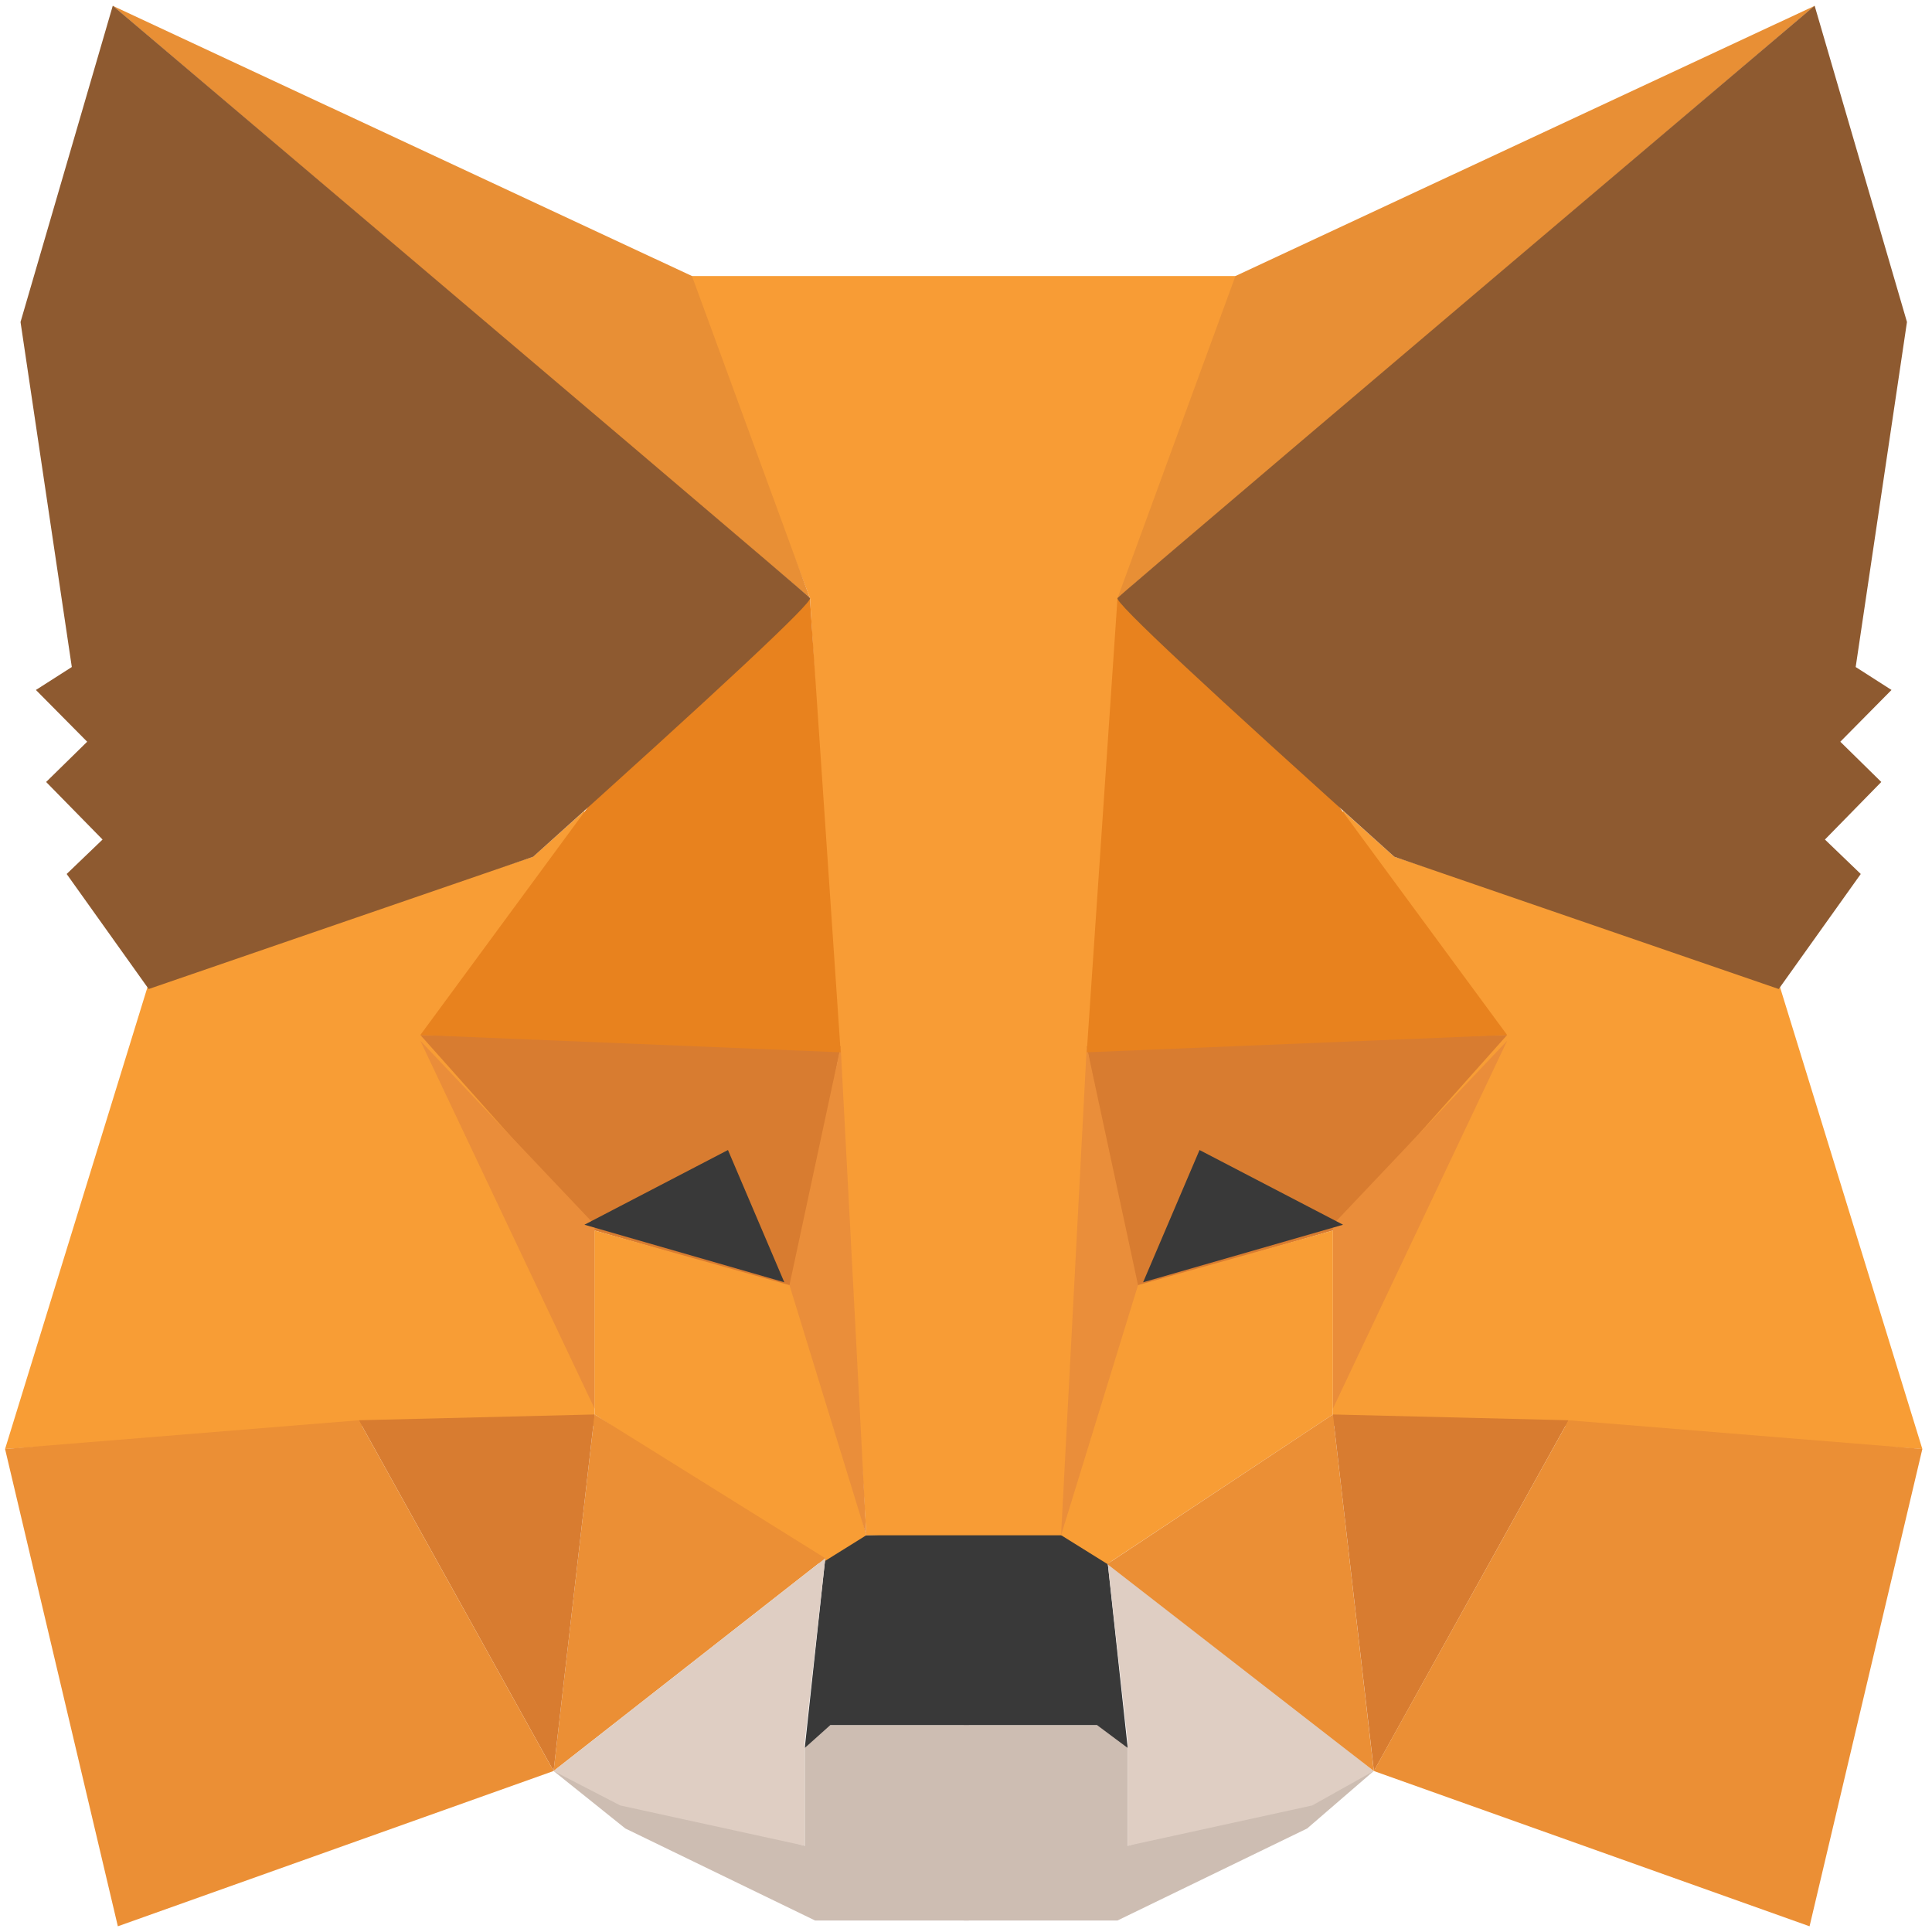 <svg width="24" height="24" viewBox="0 0 24 24" fill="none" xmlns="http://www.w3.org/2000/svg">
<path fill-rule="evenodd" clip-rule="evenodd" d="M6.877 22L9.997 22.929V21.714L10.252 21.429H12.035V22.857V23.857H10.125L7.768 22.714L6.877 22Z" fill="#CDBDB2"/>
<path fill-rule="evenodd" clip-rule="evenodd" d="M17.065 22L14.009 22.929V21.714L13.754 21.429H11.971V22.857V23.857H13.882L16.238 22.714L17.065 22Z" fill="#CDBDB2"/>
<path fill-rule="evenodd" clip-rule="evenodd" d="M10.252 19.357L9.997 21.714L10.315 21.429H13.627L14.009 21.714L13.754 19.357L13.245 19L10.697 19.072L10.252 19.357Z" fill="#393939"/>
<path fill-rule="evenodd" clip-rule="evenodd" d="M8.533 3.429L10.062 7.429L10.762 19.072H13.245L14.01 7.429L15.411 3.429H8.533Z" fill="#F89C35"/>
<path fill-rule="evenodd" clip-rule="evenodd" d="M1.847 12.214L0.063 18L4.521 17.714H7.387V15.214L7.259 10.072L6.622 10.643L1.847 12.214Z" fill="#F89D35"/>
<path fill-rule="evenodd" clip-rule="evenodd" d="M5.222 12.857L10.443 13L9.87 16L7.387 15.286L5.222 12.857Z" fill="#D87C30"/>
<path fill-rule="evenodd" clip-rule="evenodd" d="M5.222 12.929L7.387 15.214V17.5L5.222 12.929Z" fill="#EA8D3A"/>
<path fill-rule="evenodd" clip-rule="evenodd" d="M7.387 15.286L9.934 16L10.762 19.071L10.189 19.428L7.387 17.571V15.286Z" fill="#F89D35"/>
<path fill-rule="evenodd" clip-rule="evenodd" d="M7.386 17.571L6.877 22L10.252 19.357L7.386 17.571Z" fill="#EB8F35"/>
<path fill-rule="evenodd" clip-rule="evenodd" d="M10.443 13L10.762 19.072L9.807 15.964L10.443 13Z" fill="#EA8E3A"/>
<path fill-rule="evenodd" clip-rule="evenodd" d="M4.457 17.643L7.386 17.571L6.877 22L4.457 17.643Z" fill="#D87C30"/>
<path fill-rule="evenodd" clip-rule="evenodd" d="M1.464 23.929L6.877 22L4.457 17.643L0.063 18L1.464 23.929Z" fill="#EB8F35"/>
<path fill-rule="evenodd" clip-rule="evenodd" d="M10.061 7.429L7.323 10L5.222 12.857L10.443 13.072L10.061 7.429Z" fill="#E8821E"/>
<path fill-rule="evenodd" clip-rule="evenodd" d="M6.877 22L10.252 19.357L9.997 21.643V22.929L7.705 22.428L6.877 22Z" fill="#DFCEC3"/>
<path fill-rule="evenodd" clip-rule="evenodd" d="M17.065 22L13.754 19.357L14.009 21.643V22.929L16.301 22.428L17.065 22Z" fill="#DFCEC3"/>
<path fill-rule="evenodd" clip-rule="evenodd" d="M9.043 14.286L9.743 15.929L7.26 15.214L9.043 14.286Z" fill="#393939"/>
<path fill-rule="evenodd" clip-rule="evenodd" d="M1.4 0.072L10.061 7.429L8.596 3.429L1.4 0.072Z" fill="#E88F35"/>
<path fill-rule="evenodd" clip-rule="evenodd" d="M1.401 0.071L0.255 4L0.892 8.286L0.446 8.571L1.083 9.214L0.573 9.714L1.274 10.429L0.828 10.857L1.847 12.286L6.623 10.643C8.958 8.548 10.104 7.476 10.062 7.429C10.019 7.381 7.132 4.929 1.401 0.071Z" fill="#8E5A30"/>
<path fill-rule="evenodd" clip-rule="evenodd" d="M22.097 12.214L23.88 18L19.422 17.714H16.557V15.214L16.684 10.072L17.321 10.643L22.097 12.214Z" fill="#F89D35"/>
<path fill-rule="evenodd" clip-rule="evenodd" d="M18.722 12.857L13.5 13L14.073 16L16.557 15.286L18.722 12.857Z" fill="#D87C30"/>
<path fill-rule="evenodd" clip-rule="evenodd" d="M18.722 12.929L16.557 15.214V17.5L18.722 12.929Z" fill="#EA8D3A"/>
<path fill-rule="evenodd" clip-rule="evenodd" d="M16.557 15.286L14.009 16L13.182 19.071L13.755 19.428L16.557 17.571V15.286Z" fill="#F89D35"/>
<path fill-rule="evenodd" clip-rule="evenodd" d="M16.557 17.571L17.066 22L13.755 19.429L16.557 17.571Z" fill="#EB8F35"/>
<path fill-rule="evenodd" clip-rule="evenodd" d="M13.5 13L13.181 19.072L14.137 15.964L13.5 13Z" fill="#EA8E3A"/>
<path fill-rule="evenodd" clip-rule="evenodd" d="M19.486 17.643L16.557 17.571L17.067 22L19.486 17.643Z" fill="#D87C30"/>
<path fill-rule="evenodd" clip-rule="evenodd" d="M22.479 23.929L17.066 22L19.486 17.643L23.88 18L22.479 23.929Z" fill="#EB8F35"/>
<path fill-rule="evenodd" clip-rule="evenodd" d="M13.882 7.429L16.62 10L18.722 12.857L13.5 13.072L13.882 7.429Z" fill="#E8821E"/>
<path fill-rule="evenodd" clip-rule="evenodd" d="M14.901 14.286L14.2 15.929L16.684 15.214L14.901 14.286Z" fill="#393939"/>
<path fill-rule="evenodd" clip-rule="evenodd" d="M22.543 0.072L13.883 7.429L15.347 3.429L22.543 0.072Z" fill="#E88F35"/>
<path fill-rule="evenodd" clip-rule="evenodd" d="M22.542 0.071L23.689 4L23.052 8.286L23.497 8.571L22.861 9.214L23.37 9.714L22.67 10.429L23.115 10.857L22.096 12.286L17.321 10.643C14.986 8.548 13.839 7.476 13.882 7.429C13.924 7.381 16.811 4.929 22.542 0.071Z" fill="#8E5A30"/>
</svg>

